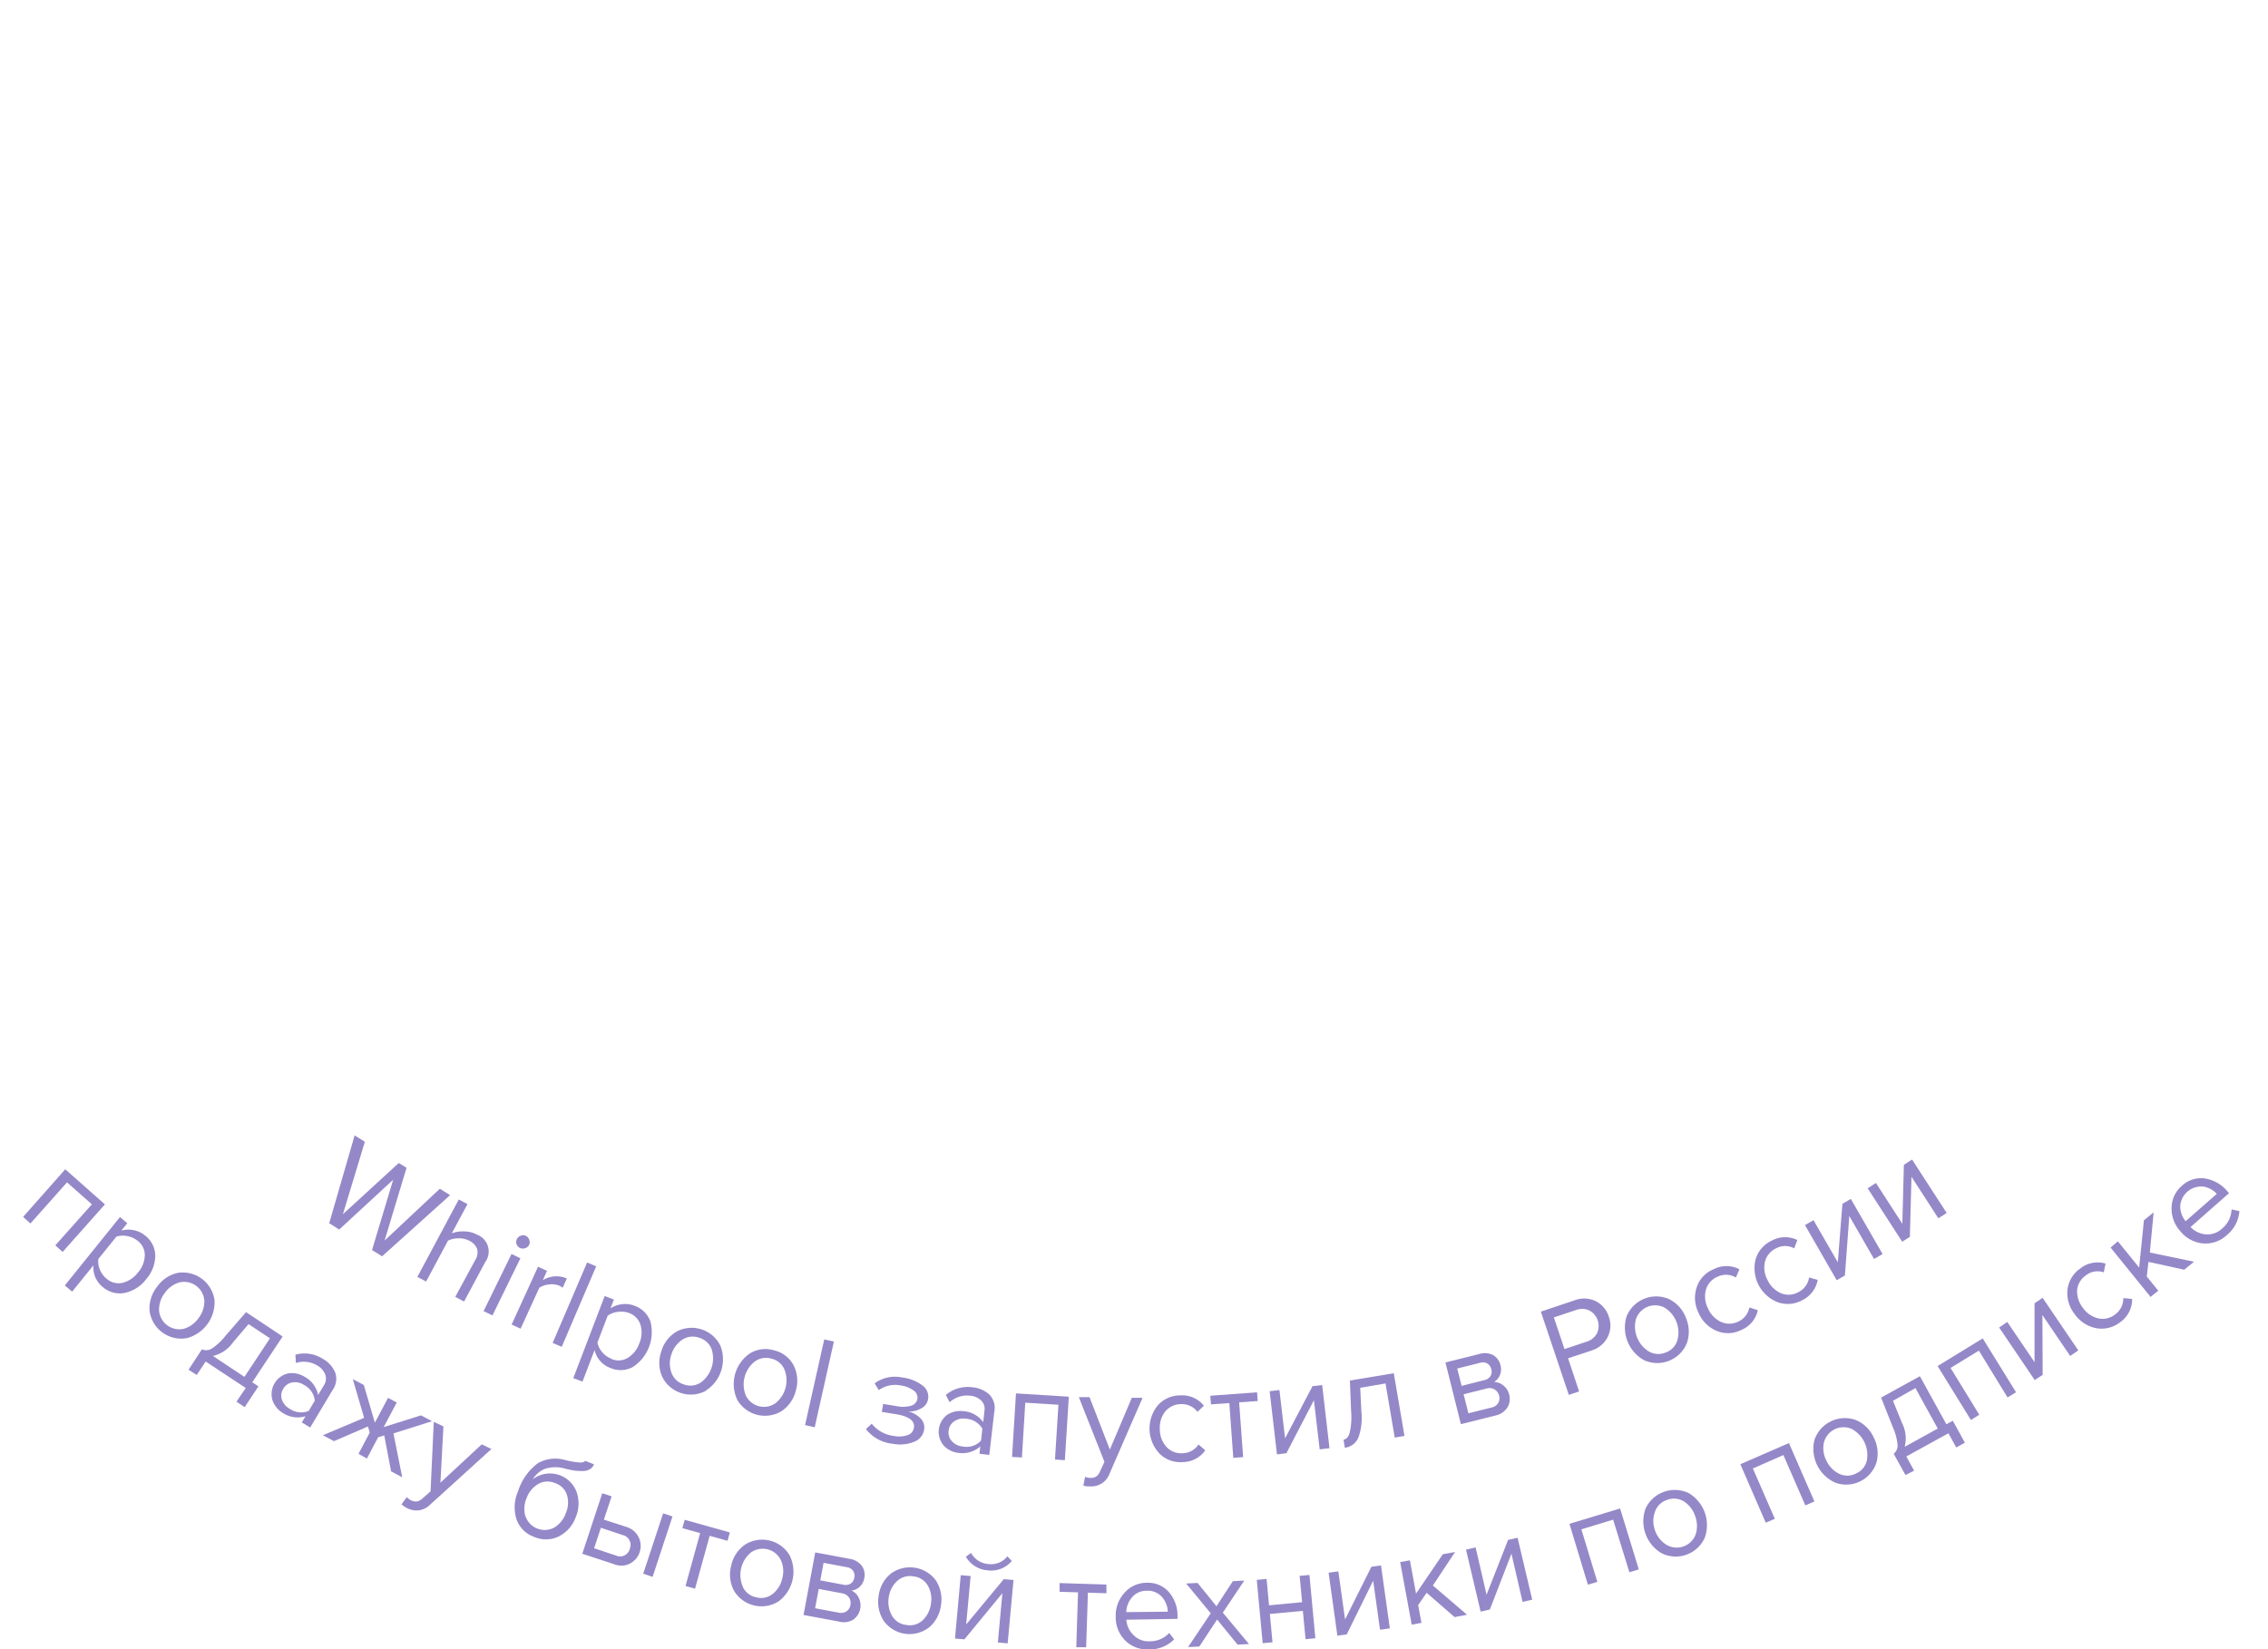 <svg id="Layer_1" data-name="Layer 1" xmlns="http://www.w3.org/2000/svg" viewBox="0 0 310 225.49">
  <defs>
    <style>
      .cls-1 {
        fill: #9588c8;
      }

      .cls-2 {
        fill: none;
      }
    </style>
  </defs>
  <title>whp_news</title>
  <g>
    <path class="cls-1" d="M52.22,172l-1.37-.86,2.89-9.61-7.38,6.81L45,167.47l3.47-12,1.4.87-3,9.9,7.64-7,1.06.66-3,9.94,7.55-7.08,1.4.88Z" transform="translate(0 -0.25)"/>
    <path class="cls-1" d="M63.43,178.18l-1.2-.64,2.71-5a1.93,1.93,0,0,0,.27-1.58,2.08,2.08,0,0,0-1.07-1.09,2.94,2.94,0,0,0-1.46-.33,3.43,3.43,0,0,0-1.44.31l-3,5.6-1.19-.64,5.66-10.58,1.19.63-2.15,4a4.34,4.34,0,0,1,1.67-.27,3.8,3.8,0,0,1,1.77.44,2.46,2.46,0,0,1,1.13,3.76Z" transform="translate(0 -0.25)"/>
    <path class="cls-1" d="M67.31,180.08l-1.21-.59,3.82-7.81,1.21.59Zm3.75-9.23a.9.9,0,0,1-.41-1.2.86.86,0,0,1,.53-.46.81.81,0,0,1,.68,0,.91.91,0,0,1,.47.53.86.86,0,0,1,0,.7.8.8,0,0,1-.52.45A.9.9,0,0,1,71.06,170.85Z" transform="translate(0 -0.25)"/>
    <path class="cls-1" d="M71.16,181.89l-1.23-.56,3.61-7.91,1.23.57-.58,1.27a3.56,3.56,0,0,1,3.29-.23l-.57,1.26a3.07,3.07,0,0,0-.47-.28,2.65,2.65,0,0,0-1.39-.16,2.94,2.94,0,0,0-1.33.44Z" transform="translate(0 -0.25)"/>
    <path class="cls-1" d="M76.78,184.37l-1.24-.53,4.71-11,1.24.53Z" transform="translate(0 -0.25)"/>
    <path class="cls-1" d="M83.47,187.28a3.42,3.42,0,0,1-2.2-2.47l-1.65,4.32-1.26-.48,4.29-11.22,1.26.48-.47,1.21a3.58,3.58,0,0,1,1.57-.57,3.4,3.4,0,0,1,1.72.21,3.53,3.53,0,0,1,2.17,2.15,5.7,5.7,0,0,1-2.38,6.21A3.5,3.5,0,0,1,83.47,187.28Zm.11-1.25a2.43,2.43,0,0,0,2.23-.15,3.79,3.79,0,0,0,1.58-2,3.73,3.73,0,0,0,.15-2.53,2.51,2.51,0,0,0-1.56-1.6,3.1,3.1,0,0,0-1.55-.15,2.85,2.85,0,0,0-1.37.52l-1.4,3.67a2.84,2.84,0,0,0,.66,1.32A3,3,0,0,0,83.58,186Z" transform="translate(0 -0.25)"/>
    <path class="cls-1" d="M96.51,190.37a4.36,4.36,0,0,1-6-1.91,4.68,4.68,0,0,1-.12-3.46,4.61,4.61,0,0,1,2.12-2.73,4.38,4.38,0,0,1,5.94,1.91,5.07,5.07,0,0,1-2,6.19Zm-4.72-2.43a2.58,2.58,0,0,0,1.71,1.58,2.54,2.54,0,0,0,2.31-.29,4.08,4.08,0,0,0,1.46-4.53,2.56,2.56,0,0,0-1.71-1.57,2.59,2.59,0,0,0-2.32.28,3.79,3.79,0,0,0-1.47,2A3.72,3.72,0,0,0,91.79,187.94Z" transform="translate(0 -0.25)"/>
    <path class="cls-1" d="M106.77,193.2a4.38,4.38,0,0,1-6-1.59,5.07,5.07,0,0,1,1.66-6.29,4,4,0,0,1,3.35-.47,4,4,0,0,1,2.69,2.05,4.68,4.68,0,0,1,.31,3.45A4.73,4.73,0,0,1,106.77,193.2ZM101.93,191a2.75,2.75,0,0,0,4.08,1.07,4,4,0,0,0,1.21-4.6,2.55,2.55,0,0,0-1.79-1.48,2.6,2.6,0,0,0-2.29.41,4,4,0,0,0-1.21,4.6Z" transform="translate(0 -0.25)"/>
    <path class="cls-1" d="M111.36,195.37l-1.32-.3,2.62-11.71,1.32.29Z" transform="translate(0 -0.25)"/>
    <path class="cls-1" d="M122,197.62a5.26,5.26,0,0,1-3.64-2l.79-.74a4.52,4.52,0,0,0,3,1.67,3.57,3.57,0,0,0,1.91-.11,1.25,1.25,0,0,0,.86-1c.15-.95-.67-1.57-2.47-1.86l-1.92-.31.18-1.09,1.91.31a4,4,0,0,0,1.89-.06,1.18,1.18,0,0,0,.89-1,1.15,1.15,0,0,0-.55-1.1,3.74,3.74,0,0,0-1.74-.68,3.9,3.9,0,0,0-3,.64l-.56-.93a4.72,4.72,0,0,1,3.74-.8,5.73,5.73,0,0,1,2.75,1.06,1.9,1.9,0,0,1,.82,1.87,1.76,1.76,0,0,1-1,1.33,3.2,3.2,0,0,1-1.7.39,3.57,3.57,0,0,1,1.6.88,1.75,1.75,0,0,1,.55,1.63,2.14,2.14,0,0,1-1.35,1.63A5.22,5.22,0,0,1,122,197.62Z" transform="translate(0 -0.25)"/>
    <path class="cls-1" d="M135.22,199.15l-1.34-.16.11-1a3.69,3.69,0,0,1-3,.88,3.22,3.22,0,0,1-2-1,2.91,2.91,0,0,1,.47-4.2,3.28,3.28,0,0,1,2.2-.5,3.61,3.61,0,0,1,2.73,1.5l.17-1.55a1.6,1.6,0,0,0-.45-1.41,2.46,2.46,0,0,0-1.52-.66,3.52,3.52,0,0,0-2.79.9l-.52-1a4.66,4.66,0,0,1,3.62-1.05,3.94,3.94,0,0,1,2.33,1,2.6,2.6,0,0,1,.68,2.31ZM131.59,198a2.72,2.72,0,0,0,2.5-.8l.18-1.63A2.74,2.74,0,0,0,132,194.2a2.19,2.19,0,0,0-1.58.36,1.73,1.73,0,0,0-.76,1.3,1.75,1.75,0,0,0,.45,1.42A2.27,2.27,0,0,0,131.59,198Z" transform="translate(0 -0.25)"/>
    <path class="cls-1" d="M145.55,199.87l-1.35-.09.47-7.49-4.53-.28-.46,7.49-1.35-.08.54-8.68,7.22.45Z" transform="translate(0 -0.25)"/>
    <path class="cls-1" d="M148.08,203.36l.23-1.22a1.75,1.75,0,0,0,.74.15,1.37,1.37,0,0,0,.78-.18,1.59,1.59,0,0,0,.53-.71l.6-1.31-3.5-8.84,1.46,0,2.78,7.17,3-7.08,1.47,0-4.52,10.39a2.63,2.63,0,0,1-2.59,1.72A3.74,3.74,0,0,1,148.08,203.36Z" transform="translate(0 -0.25)"/>
    <path class="cls-1" d="M161.61,200.13a4,4,0,0,1-3.17-1.21,5,5,0,0,1-.21-6.52,4.09,4.09,0,0,1,3.09-1.39,3.8,3.8,0,0,1,3.23,1.41l-.87.85a2.61,2.61,0,0,0-2.25-1.06,2.78,2.78,0,0,0-2.16,1,3.58,3.58,0,0,0-.74,2.44,3.53,3.53,0,0,0,.9,2.39,2.71,2.71,0,0,0,2.21.88,2.65,2.65,0,0,0,2.18-1.2l.92.8A3.79,3.79,0,0,1,161.61,200.13Z" transform="translate(0 -0.25)"/>
    <path class="cls-1" d="M169.92,199.45l-1.35.1-.54-7.49-2.51.18-.09-1.18,6.39-.47.09,1.19-2.54.18Z" transform="translate(0 -0.25)"/>
    <path class="cls-1" d="M175.83,198.92l-1.29.16-1-8.64,1.34-.16.77,6.6,3.75-7.13,1.32-.15,1,8.63-1.34.16-.79-6.72Z" transform="translate(0 -0.25)"/>
    <path class="cls-1" d="M183.82,198.17l-.18-1.1c.4-.07.69-.39.85-1a9.44,9.44,0,0,0,.19-2.78l-.17-4.31,6-1,1.46,8.57-1.33.23-1.26-7.4-3.46.59.16,3.28a7.84,7.84,0,0,1-.42,3.55A2.3,2.3,0,0,1,183.82,198.17Z" transform="translate(0 -0.25)"/>
    <path class="cls-1" d="M204.42,193.76l-4.74,1.18-2.11-8.43,4.65-1.16a2.48,2.48,0,0,1,1.88.16,2.13,2.13,0,0,1,1,1.41,2.07,2.07,0,0,1-.09,1.33,1.93,1.93,0,0,1-.8.93,2,2,0,0,1,1.28.48,2.18,2.18,0,0,1,.78,1.2,2.27,2.27,0,0,1-.24,1.82A2.58,2.58,0,0,1,204.42,193.76Zm-1.55-4.83a1.32,1.32,0,0,0,.85-.55,1.14,1.14,0,0,0,.12-.93,1.2,1.2,0,0,0-.55-.8,1.32,1.32,0,0,0-1-.09l-3.11.78.6,2.37Zm1,3.74a1.38,1.38,0,0,0,.9-.6,1.28,1.28,0,0,0,.14-1,1.34,1.34,0,0,0-1.7-1l-3.16.79.66,2.6Z" transform="translate(0 -0.25)"/>
    <path class="cls-1" d="M215.84,190.47l-1.41.47-3.82-11.38,4.57-1.53a3.65,3.65,0,0,1,2.95.11,3.54,3.54,0,0,1,1.77,2.12,3.47,3.47,0,0,1-.15,2.76,3.64,3.64,0,0,1-2.26,1.87l-3.16,1.05Zm1-6.79a2.41,2.41,0,0,0,1.44-1.15,2.39,2.39,0,0,0-1.05-3.13,2.38,2.38,0,0,0-1.84-.05l-3,1,1.45,4.33Z" transform="translate(0 -0.25)"/>
    <path class="cls-1" d="M230.55,183.91a4.37,4.37,0,0,1-5.81,2.3,5.1,5.1,0,0,1-2.39-6.06,4.38,4.38,0,0,1,5.81-2.29,4.68,4.68,0,0,1,2.29,2.58A4.74,4.74,0,0,1,230.55,183.91ZM225.36,185a2.58,2.58,0,0,0,2.33.14,2.53,2.53,0,0,0,1.59-1.69,4,4,0,0,0-1.75-4.43,2.77,2.77,0,0,0-3.92,1.56,4,4,0,0,0,1.75,4.42Z" transform="translate(0 -0.25)"/>
    <path class="cls-1" d="M238,182.07a4,4,0,0,1-3.39.11,4.63,4.63,0,0,1-2.45-2.47,4.54,4.54,0,0,1-.25-3.47,4,4,0,0,1,2.31-2.47,3.82,3.82,0,0,1,3.53,0l-.48,1.13a2.62,2.62,0,0,0-2.49-.12,2.78,2.78,0,0,0-1.6,1.76,3.53,3.53,0,0,0,.26,2.54,3.57,3.57,0,0,0,1.74,1.86,2.76,2.76,0,0,0,2.38,0,2.65,2.65,0,0,0,1.55-1.95l1.16.38A3.79,3.79,0,0,1,238,182.07Z" transform="translate(0 -0.25)"/>
    <path class="cls-1" d="M246.33,178a4.07,4.07,0,0,1-3.38.26,5,5,0,0,1-3-5.8,4.09,4.09,0,0,1,2.19-2.59,3.83,3.83,0,0,1,3.53-.1l-.43,1.14a2.6,2.6,0,0,0-2.48,0,2.78,2.78,0,0,0-1.52,1.83,3.55,3.55,0,0,0,.37,2.53,3.63,3.63,0,0,0,1.83,1.78,2.75,2.75,0,0,0,2.38-.16,2.63,2.63,0,0,0,1.45-2l1.18.33A3.82,3.82,0,0,1,246.33,178Z" transform="translate(0 -0.25)"/>
    <path class="cls-1" d="M252.17,174.62l-1.12.65-4.34-7.54,1.17-.67,3.32,5.76.63-8,1.15-.67,4.34,7.54-1.17.67-3.38-5.87Z" transform="translate(0 -0.25)"/>
    <path class="cls-1" d="M261.05,169.34,260,170l-4.72-7.3,1.13-.73,3.61,5.58.21-8.06,1.12-.72,4.73,7.3-1.14.73-3.67-5.68Z" transform="translate(0 -0.25)"/>
  </g>
  <g>
    <path class="cls-1" d="M8.56,171.4l-1-.9,5-5.61-3.4-3-5,5.62-1-.9,5.76-6.51,5.42,4.8Z" transform="translate(0 -0.25)"/>
    <path class="cls-1" d="M14.09,176.23a3.42,3.42,0,0,1-1.32-3l-2.91,3.6-1-.85,7.54-9.35,1,.85-.82,1a3.62,3.62,0,0,1,1.67-.06,3.49,3.49,0,0,1,1.57.73,3.53,3.53,0,0,1,1.4,2.71A4.9,4.9,0,0,1,20,175.1,5,5,0,0,1,17.05,177,3.51,3.51,0,0,1,14.09,176.23Zm.49-1.16a2.47,2.47,0,0,0,2.18.55,3.8,3.8,0,0,0,2.1-1.41,3.72,3.72,0,0,0,.93-2.35,2.45,2.45,0,0,0-1-2,3.12,3.12,0,0,0-1.42-.63,2.92,2.92,0,0,0-1.46.08l-2.47,3.06a2.87,2.87,0,0,0,.22,1.46A3.07,3.07,0,0,0,14.58,175.07Z" transform="translate(0 -0.25)"/>
    <path class="cls-1" d="M25.45,183.2a4.37,4.37,0,0,1-5-3.69,4.7,4.7,0,0,1,1-3.32,4.64,4.64,0,0,1,2.87-1.93,4.39,4.39,0,0,1,5,3.69,5.08,5.08,0,0,1-3.85,5.25Zm-3.71-3.8a2.78,2.78,0,0,0,3.41,2.5,3.79,3.79,0,0,0,2-1.47,3.75,3.75,0,0,0,.78-2.38,2.77,2.77,0,0,0-3.41-2.48,3.63,3.63,0,0,0-2,1.45A3.73,3.73,0,0,0,21.74,179.4Z" transform="translate(0 -0.25)"/>
    <path class="cls-1" d="M25.77,187.5l1.83-2.78a1.48,1.48,0,0,0,1.32-.09,7.86,7.86,0,0,0,1.88-1.74l2.83-3.26,5,3.33-4.15,6.26.84.56-1.88,2.84-1.12-.75L33.59,190l-5.48-3.62-1.22,1.84Zm8.2-6.23-2.13,2.5a4.59,4.59,0,0,1-2.74,1.85l4.31,2.86,3.49-5.27Z" transform="translate(0 -0.25)"/>
    <path class="cls-1" d="M42.4,195.4l-1.15-.69.51-.85a3.68,3.68,0,0,1-3.09-.44,3.23,3.23,0,0,1-1.43-1.76A2.91,2.91,0,0,1,39.4,188a3.3,3.3,0,0,1,2.22.46,3.62,3.62,0,0,1,1.86,2.5l.8-1.34a1.64,1.64,0,0,0,.17-1.48,2.49,2.49,0,0,0-1.11-1.23,3.55,3.55,0,0,0-2.9-.33l-.06-1.13a4.64,4.64,0,0,1,3.72.55,3.9,3.9,0,0,1,1.71,1.87,2.61,2.61,0,0,1-.33,2.38Zm-2.82-2.57a2.75,2.75,0,0,0,2.61.31l.84-1.41a2.75,2.75,0,0,0-1.5-2.16,2.21,2.21,0,0,0-1.59-.33,1.75,1.75,0,0,0-1.22.87,1.72,1.72,0,0,0-.19,1.48A2.28,2.28,0,0,0,39.58,192.83Z" transform="translate(0 -0.25)"/>
    <path class="cls-1" d="M45.65,197.27l-1.52-.81,5.64-2.38-1.55-5.29,1.51.8,1.51,5.15,1.8-3.39,1.19.63-1.79,3.37,5.1-1.61,1.51.8-5.27,1.67,1.2,6-1.52-.81-.94-4.92-.83.25-1.54,2.91L49,199l1.54-2.91-.25-.83Z" transform="translate(0 -0.25)"/>
    <path class="cls-1" d="M54.88,205.91l.72-1a1.75,1.75,0,0,0,.6.45,1.48,1.48,0,0,0,.79.15,1.62,1.62,0,0,0,.78-.43l1.08-.95.44-9.5,1.32.62-.41,7.69,5.64-5.23,1.33.63-8.38,7.61a2.63,2.63,0,0,1-3.06.51A3.73,3.73,0,0,1,54.88,205.91Z" transform="translate(0 -0.25)"/>
    <path class="cls-1" d="M73,210.35a3.9,3.9,0,0,1-2.41-2.43,5.4,5.4,0,0,1,.21-3.77,7.65,7.65,0,0,1,2.71-3.86,4.84,4.84,0,0,1,3.85-.41,12,12,0,0,0,1.94.31c.38,0,.6-.08.66-.24l1.23.48a1.35,1.35,0,0,1-.61.7,2,2,0,0,1-1,.22,7.5,7.5,0,0,1-1.11-.07q-.51-.08-1.17-.24a4.77,4.77,0,0,0-2.79,0,3.53,3.53,0,0,0-1.69,1.44,3.88,3.88,0,0,1,6,1.76,4.79,4.79,0,0,1-.12,3.41,4.74,4.74,0,0,1-2.28,2.62A4,4,0,0,1,73,210.35Zm-1.17-2.81a2.77,2.77,0,0,0,3.93,1.54,3.74,3.74,0,0,0,1.59-2,3.62,3.62,0,0,0,.14-2.48A2.53,2.53,0,0,0,75.86,203a2.56,2.56,0,0,0-2.32.14A3.66,3.66,0,0,0,72,205,3.74,3.74,0,0,0,71.81,207.54Z" transform="translate(0 -0.25)"/>
    <path class="cls-1" d="M82.32,204.39l1.28.42L82.54,208l3.1,1a2.71,2.71,0,0,1,.47,5,2.58,2.58,0,0,1-2.14.1l-4.38-1.44Zm2.81,5.72-3-1-.92,2.8,3,1a1.37,1.37,0,0,0,1.88-.94,1.38,1.38,0,0,0-1-1.87Zm4.07,5.71-1.28-.43,2.72-8.25,1.28.42Z" transform="translate(0 -0.25)"/>
    <path class="cls-1" d="M95,217.44l-1.3-.37,2-7.23-2.43-.68.32-1.14,6.17,1.73-.32,1.14L97,210.21Z" transform="translate(0 -0.25)"/>
    <path class="cls-1" d="M106.42,219.17a4.38,4.38,0,0,1-6.08-1.43,4.7,4.7,0,0,1-.4-3.44,4.65,4.65,0,0,1,1.9-2.89,4.37,4.37,0,0,1,6.07,1.43,5.05,5.05,0,0,1-1.49,6.33Zm-4.9-2a2.55,2.55,0,0,0,1.83,1.44,2.52,2.52,0,0,0,2.28-.47,3.72,3.72,0,0,0,1.3-2.14,3.63,3.63,0,0,0-.21-2.49,2.76,2.76,0,0,0-4.11-1,4,4,0,0,0-1.09,4.62Z" transform="translate(0 -0.25)"/>
    <path class="cls-1" d="M114.62,221.92l-4.79-.89,1.6-8.55,4.7.88a2.53,2.53,0,0,1,1.65.93,2.1,2.1,0,0,1,.35,1.71,2,2,0,0,1-.63,1.18,1.89,1.89,0,0,1-1.12.51,2,2,0,0,1,1,1,2.38,2.38,0,0,1-.78,3A2.56,2.56,0,0,1,114.62,221.92Zm0-1.21a1.41,1.41,0,0,0,1.07-.17,1.26,1.26,0,0,0,.55-.89,1.35,1.35,0,0,0-.19-1,1.36,1.36,0,0,0-.94-.58l-3.2-.6-.5,2.64Zm.65-3.82a1.26,1.26,0,0,0,1-.15,1.17,1.17,0,0,0,.5-.8,1.22,1.22,0,0,0-.17-.95,1.27,1.27,0,0,0-.88-.5l-3.15-.59-.45,2.4Z" transform="translate(0 -0.25)"/>
    <path class="cls-1" d="M127,222.72a4.35,4.35,0,0,1-6.19-.86,4.75,4.75,0,0,1-.72-3.38,4.66,4.66,0,0,1,1.62-3.06,4.4,4.4,0,0,1,6.19.86,4.75,4.75,0,0,1,.72,3.38A4.7,4.7,0,0,1,127,222.72Zm-5.07-1.58a2.56,2.56,0,0,0,2,1.26,2.53,2.53,0,0,0,2.22-.68,3.76,3.76,0,0,0,1.1-2.26,3.72,3.72,0,0,0-.44-2.46,2.54,2.54,0,0,0-2-1.25,2.58,2.58,0,0,0-2.23.68,3.69,3.69,0,0,0-1.11,2.24A3.8,3.8,0,0,0,121.93,221.14Z" transform="translate(0 -0.25)"/>
    <path class="cls-1" d="M131.82,224.36l-1.29-.11.79-8.66,1.35.12-.61,6.62,5.14-6.2,1.33.12-.8,8.66-1.34-.12.62-6.74Zm6.48-10.71a3.69,3.69,0,0,1-3.28,1.28,3.76,3.76,0,0,1-3-1.86l.71-.52a2.94,2.94,0,0,0,2.38,1.52,2.84,2.84,0,0,0,2.59-1.06Z" transform="translate(0 -0.25)"/>
    <path class="cls-1" d="M148.46,225.44l-1.35,0,.24-7.5-2.52-.08,0-1.19,6.4.2,0,1.19-2.53-.08Z" transform="translate(0 -0.25)"/>
    <path class="cls-1" d="M157,225.74a4.23,4.23,0,0,1-3.2-1.22,4.47,4.47,0,0,1-1.3-3.28A4.59,4.59,0,0,1,153.7,218a4,4,0,0,1,3-1.37,3.79,3.79,0,0,1,3.07,1.27,4.94,4.94,0,0,1,1.18,3.32v.34l-7,.12a3.26,3.26,0,0,0,1,2.12,2.9,2.9,0,0,0,2.21.83,3.58,3.58,0,0,0,2.66-1.14l.67.87A4.69,4.69,0,0,1,157,225.74Zm2.62-5.16a3.2,3.2,0,0,0-.79-2,2.58,2.58,0,0,0-2.12-.86,2.56,2.56,0,0,0-2,.92,3.3,3.3,0,0,0-.77,2Z" transform="translate(0 -0.25)"/>
    <path class="cls-1" d="M170.71,225l-1.56.08-2.79-3.43-2.43,3.69-1.54.08,3.1-4.62-3.36-4.07,1.56-.08,2.58,3.19,2.24-3.43,1.56-.08-2.93,4.38Z" transform="translate(0 -0.25)"/>
    <path class="cls-1" d="M173.93,224.76l-1.34.13-.81-8.66,1.34-.13.34,3.61,4.52-.43-.34-3.6,1.34-.12.81,8.65-1.34.13-.37-3.87-4.51.42Z" transform="translate(0 -0.25)"/>
    <path class="cls-1" d="M184.08,223.68l-1.28.18-1.2-8.61,1.33-.18.92,6.57,3.6-7.2,1.31-.19,1.21,8.61-1.34.19-.94-6.7Z" transform="translate(0 -0.25)"/>
    <path class="cls-1" d="M200.52,221l-1.7.32L195,218l-1.16,1.67.45,2.44-1.33.24-1.58-8.55,1.33-.24.84,4.55,3.66-5.38,1.68-.31L195.85,217Z" transform="translate(0 -0.25)"/>
    <path class="cls-1" d="M203.64,220.28l-1.26.29-2-8.47,1.31-.31,1.5,6.47,2.94-7.49,1.3-.3,2,8.47-1.32.3-1.52-6.59Z" transform="translate(0 -0.25)"/>
    <path class="cls-1" d="M224,214.8l-1.29.39L220.49,208l-4.34,1.32,2.18,7.18-1.29.39-2.52-8.32,6.92-2.1Z" transform="translate(0 -0.25)"/>
    <path class="cls-1" d="M233,210.5a4.35,4.35,0,0,1-5.89,2.09,5.08,5.08,0,0,1-2.18-6.13,4.41,4.41,0,0,1,5.89-2.09A5.08,5.08,0,0,1,233,210.5Zm-5.23.93a2.76,2.76,0,0,0,4-1.41,3.81,3.81,0,0,0-.07-2.51,3.77,3.77,0,0,0-1.53-2,2.59,2.59,0,0,0-2.31-.21,2.56,2.56,0,0,0-1.66,1.64,3.68,3.68,0,0,0,0,2.49A3.73,3.73,0,0,0,227.77,211.43Z" transform="translate(0 -0.25)"/>
    <path class="cls-1" d="M248,205.51l-1.24.54-3-6.88L239.59,201l3,6.88-1.24.54-3.47-8,6.64-2.89Z" transform="translate(0 -0.25)"/>
    <path class="cls-1" d="M256.48,200.2a4.35,4.35,0,0,1-5.61,2.75,5.08,5.08,0,0,1-2.87-5.83,4.4,4.4,0,0,1,5.61-2.76,4.64,4.64,0,0,1,2.49,2.39A4.72,4.72,0,0,1,256.48,200.2Zm-5.09,1.53a2.56,2.56,0,0,0,2.33-.06,2.51,2.51,0,0,0,1.46-1.81,4.05,4.05,0,0,0-2.1-4.27,2.77,2.77,0,0,0-3.78,1.87,3.66,3.66,0,0,0,.34,2.47A3.74,3.74,0,0,0,251.39,201.73Z" transform="translate(0 -0.25)"/>
    <path class="cls-1" d="M260.45,201.9,258.84,199a1.48,1.48,0,0,0,.53-1.21,7.83,7.83,0,0,0-.67-2.48l-1.58-4,5.3-2.92,3.62,6.57.88-.48,1.65,3-1.18.65-1.07-1.94-5.76,3.17,1.07,1.94Zm-1.71-10.15,1.22,3a4.66,4.66,0,0,1,.38,3.29l4.52-2.49-3.05-5.54Z" transform="translate(0 -0.25)"/>
    <path class="cls-1" d="M275.56,190.58l-1.16.71-3.92-6.4-3.87,2.37,3.93,6.4-1.15.71L264.84,187l6.17-3.78Z" transform="translate(0 -0.25)"/>
    <path class="cls-1" d="M279.2,188.2l-1.08.72-4.87-7.19,1.11-.76,3.73,5.5,0-8.05,1.1-.75,4.88,7.19-1.11.76-3.8-5.6Z" transform="translate(0 -0.25)"/>
    <path class="cls-1" d="M289.8,181a4.11,4.11,0,0,1-3.3.82,4.67,4.67,0,0,1-2.91-1.9,4.62,4.62,0,0,1-1-3.34,4.1,4.1,0,0,1,1.74-2.91,3.8,3.8,0,0,1,3.46-.68l-.23,1.2a2.6,2.6,0,0,0-2.45.41,2.78,2.78,0,0,0-1.2,2,3.6,3.6,0,0,0,.78,2.43,3.56,3.56,0,0,0,2.11,1.45,2.74,2.74,0,0,0,2.31-.54,2.66,2.66,0,0,0,1.11-2.23l1.21.12A3.82,3.82,0,0,1,289.8,181Z" transform="translate(0 -0.25)"/>
    <path class="cls-1" d="M299.89,172.74l-1.34,1.09-4.89-1.07-.23,2L295,176.7l-1.05.85-5.47-6.75,1-.85,2.91,3.59.65-6.47,1.33-1.08-.52,5.49Z" transform="translate(0 -0.25)"/>
    <path class="cls-1" d="M304.39,169.08a4.25,4.25,0,0,1-3.23,1.16,4.49,4.49,0,0,1-3.12-1.65,4.57,4.57,0,0,1-1.22-3.23,4,4,0,0,1,1.41-3,3.81,3.81,0,0,1,3.16-1,5,5,0,0,1,3.06,1.75l.22.26L299.41,168a3.3,3.3,0,0,0,2.12,1,2.9,2.9,0,0,0,2.21-.81,3.55,3.55,0,0,0,1.28-2.6l1.07.23A4.66,4.66,0,0,1,304.39,169.08ZM303,163.46a3.13,3.13,0,0,0-1.9-1A2.88,2.88,0,0,0,298,165.2a3.27,3.27,0,0,0,.74,2Z" transform="translate(0 -0.25)"/>
  </g>
  <path class="cls-2" d="M310,.25A155,155,0,0,1,0,.25" transform="translate(0 -0.25)"/>
</svg>

